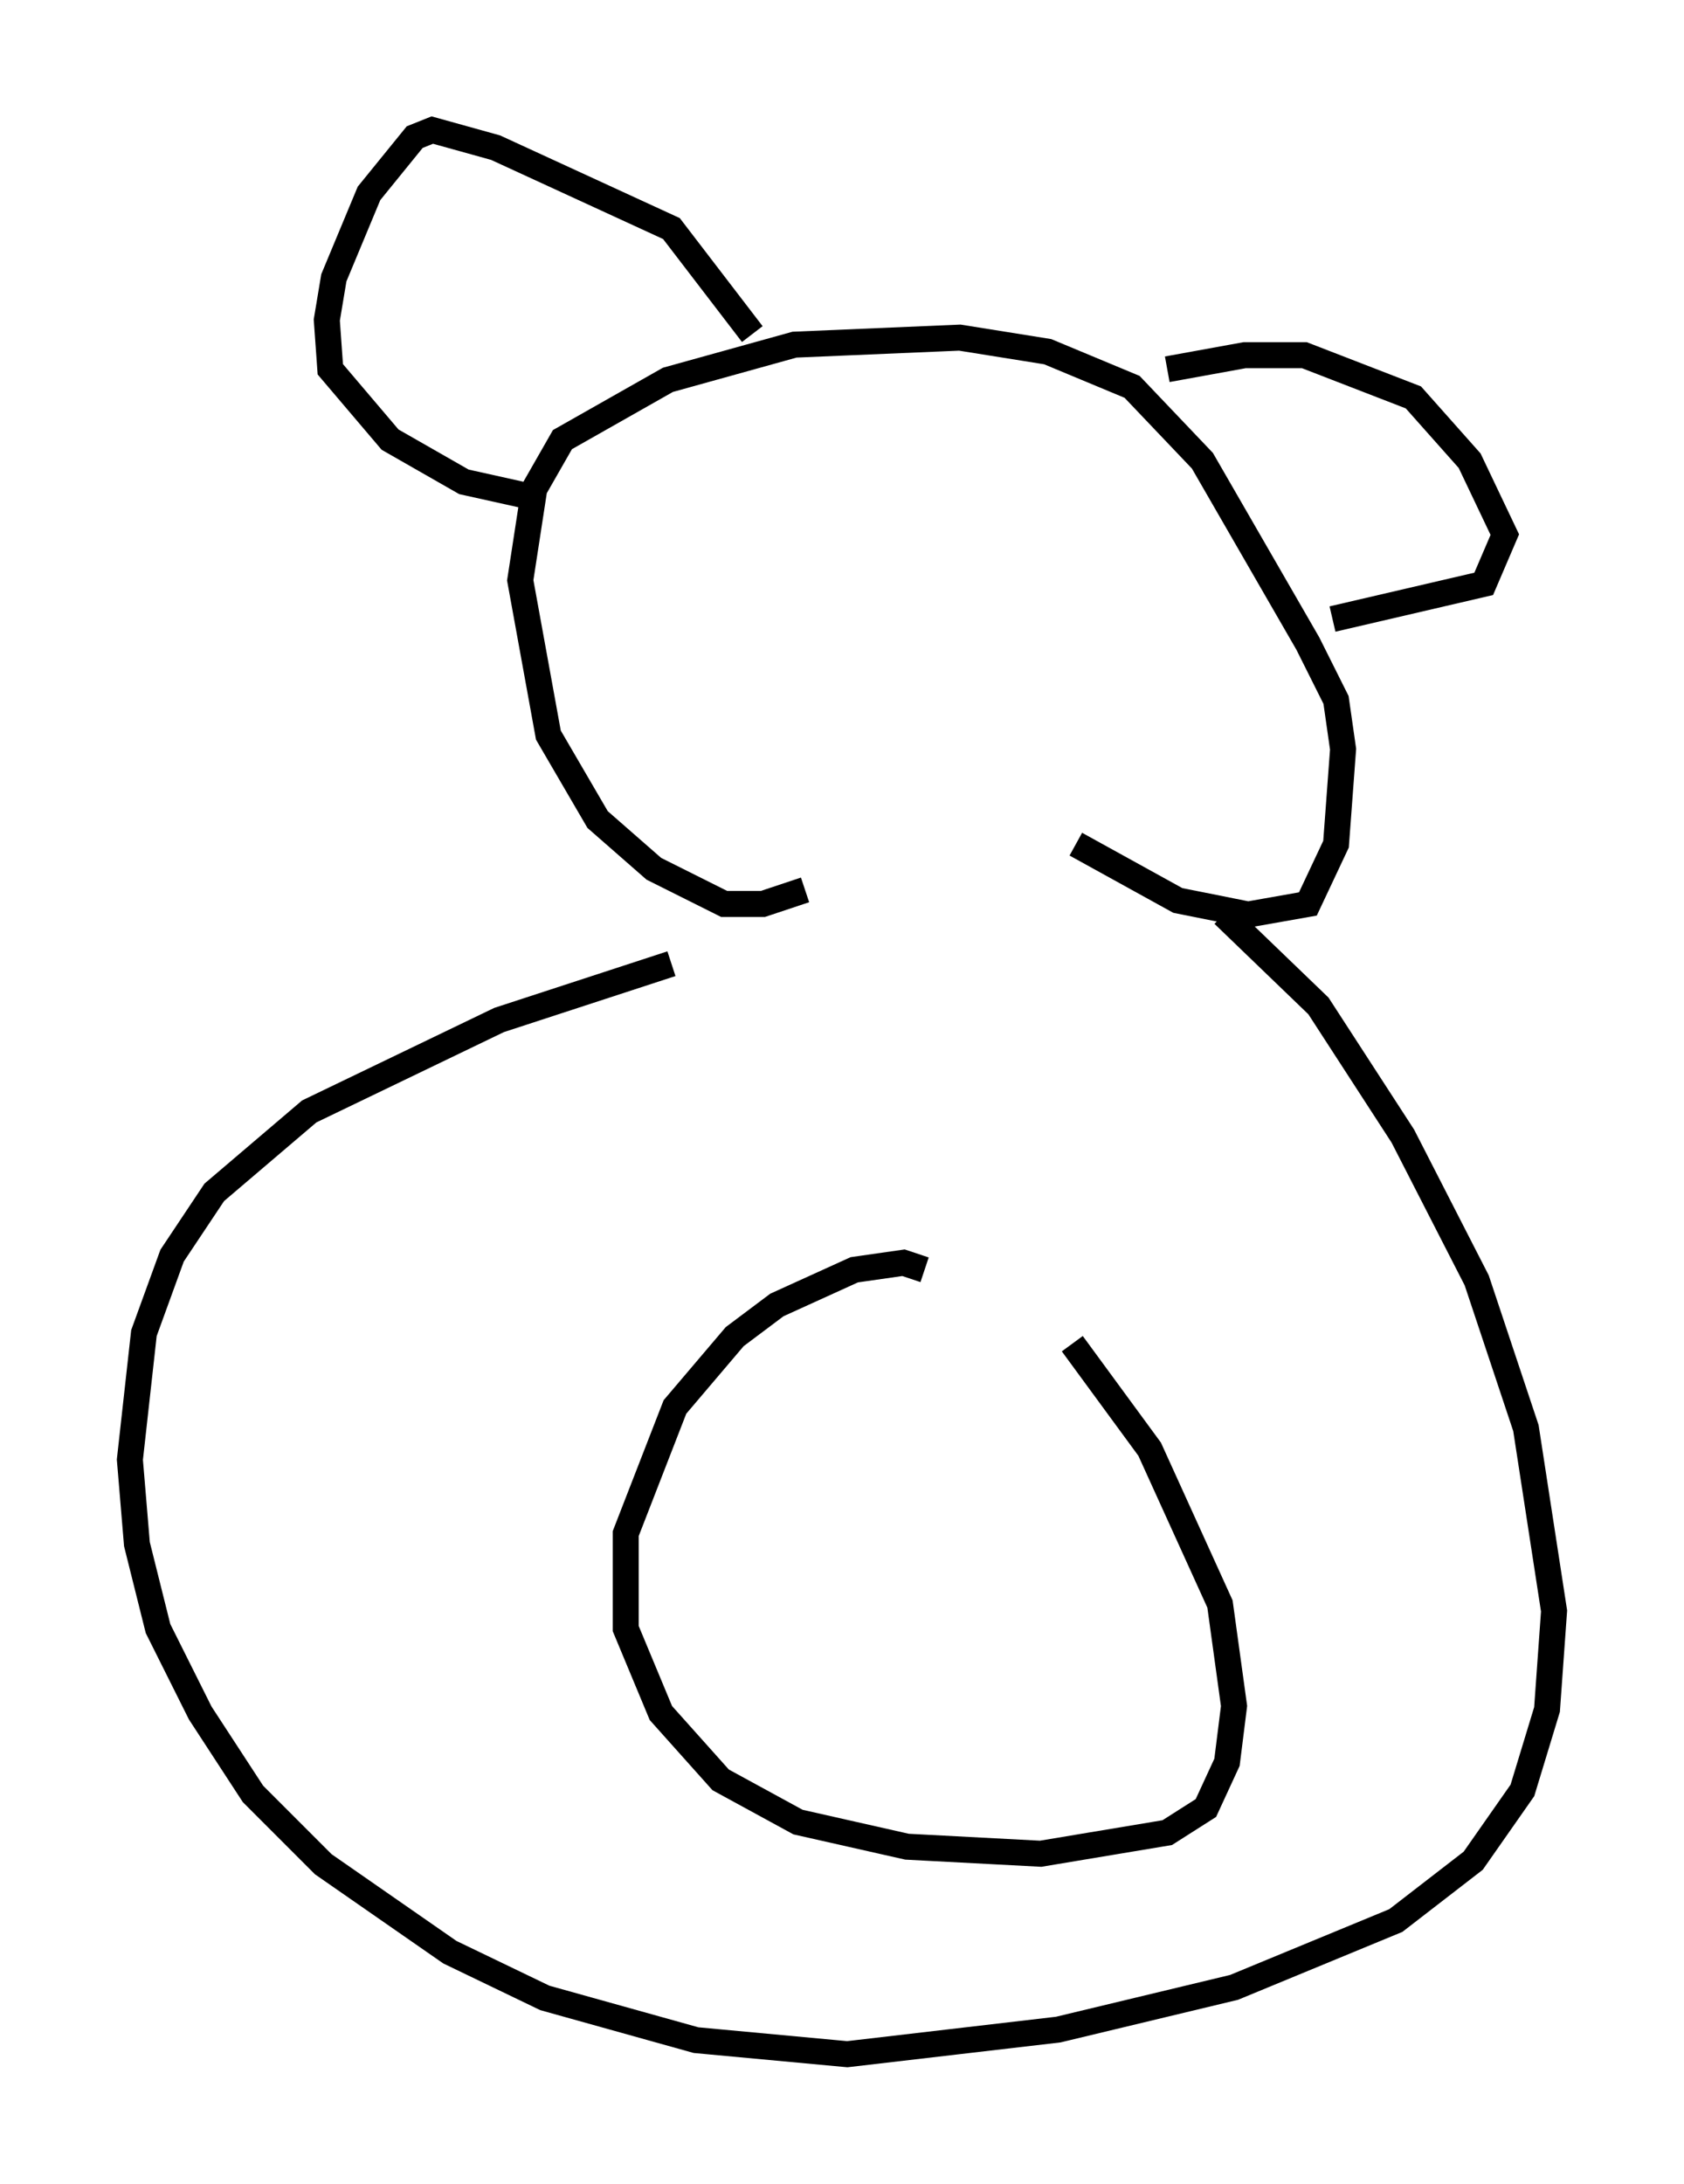 <?xml version="1.0" encoding="utf-8" ?>
<svg baseProfile="full" height="84.018" version="1.1" width="64.803" xmlns="http://www.w3.org/2000/svg" xmlns:ev="http://www.w3.org/2001/xml-events" xmlns:xlink="http://www.w3.org/1999/xlink"><defs /><rect fill="white" height="84.018" width="64.803" x="0" y="0" /><path d="M44.512, 33.416 m-18.674, 3.654 l-6.631, 2.165 -7.307, 3.518 l-3.654, 3.112 -1.624, 2.436 l-1.083, 2.977 -0.541, 4.871 l0.271, 3.248 0.812, 3.248 l1.624, 3.248 2.03, 3.112 l2.706, 2.706 4.871, 3.383 l3.654, 1.759 5.819, 1.624 l5.819, 0.541 8.119, -0.947 l6.766, -1.624 6.225, -2.571 l2.977, -2.3 1.894, -2.706 l0.947, -3.112 0.271, -3.789 l-1.083, -7.036 -1.894, -5.683 l-2.842, -5.548 -3.248, -5.007 l-3.654, -3.518 m-11.502, 13.667 l-0.812, -0.271 -1.894, 0.271 l-2.977, 1.353 -1.624, 1.218 l-2.3, 2.706 -1.894, 4.871 l0.0, 3.654 1.353, 3.248 l2.3, 2.571 2.977, 1.624 l4.195, 0.947 5.142, 0.271 l4.871, -0.812 1.488, -0.947 l0.812, -1.759 0.271, -2.165 l-0.541, -3.924 -2.706, -5.954 l-2.977, -4.059 m-10.284, -17.456 l-1.624, 0.541 -1.488, 0.0 l-2.706, -1.353 -2.165, -1.894 l-1.894, -3.248 -1.083, -5.954 l0.541, -3.518 1.083, -1.894 l4.059, -2.3 4.871, -1.353 l6.36, -0.271 3.383, 0.541 l3.248, 1.353 2.706, 2.842 l4.059, 7.036 1.083, 2.165 l0.271, 1.894 -0.271, 3.654 l-1.083, 2.3 -2.3, 0.406 l-2.706, -0.541 -3.924, -2.165 m3.518, -18.268 l2.977, -0.541 2.3, 0.0 l4.195, 1.624 2.165, 2.436 l1.353, 2.842 -0.812, 1.894 l-5.819, 1.353 m-22.327, -10.961 l-3.112, -4.059 -6.766, -3.112 l-2.436, -0.677 -0.677, 0.271 l-1.759, 2.165 -1.353, 3.248 l-0.271, 1.624 0.135, 1.894 l2.3, 2.706 2.842, 1.624 l2.436, 0.541 " fill="none" stroke="black" stroke-width="1" /></svg>